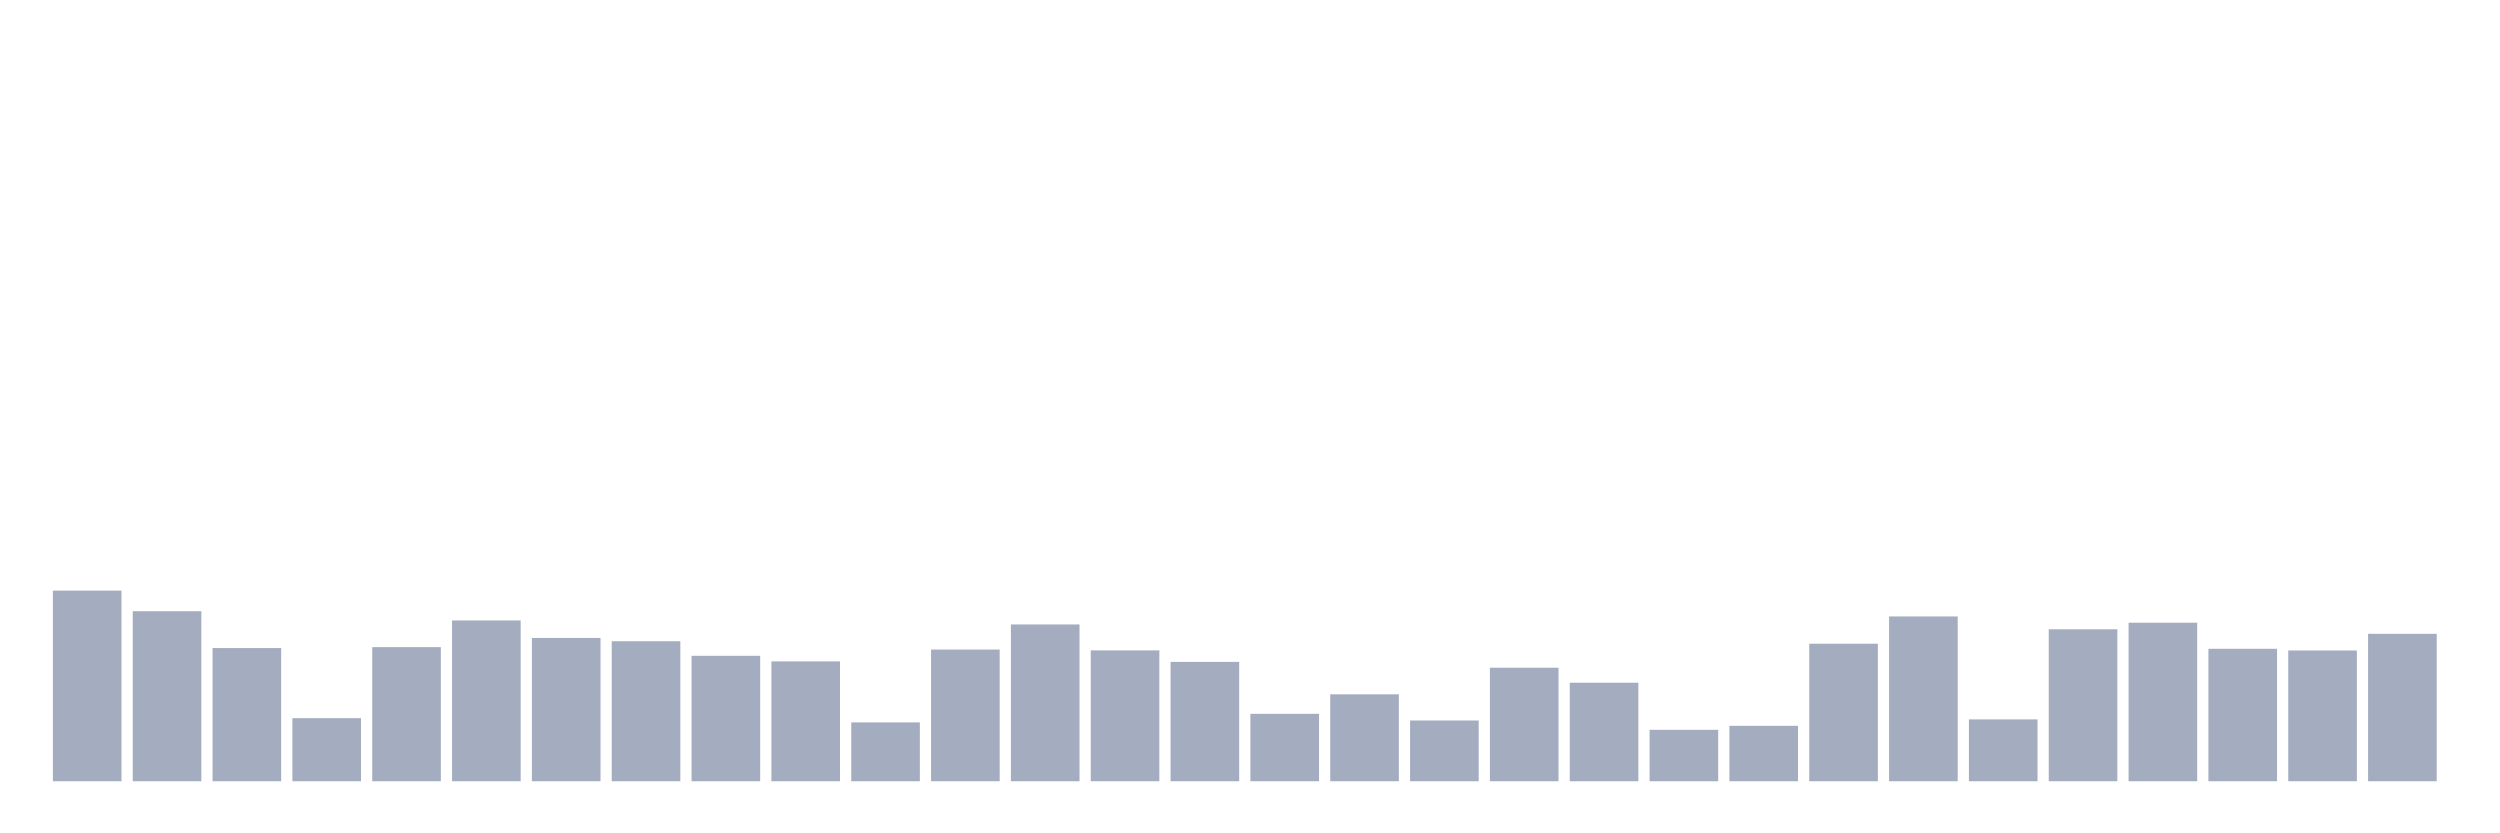 <svg xmlns="http://www.w3.org/2000/svg" viewBox="0 0 480 160"><g transform="translate(10,10)"><rect class="bar" x="0.153" width="13.175" y="103.397" height="36.603" fill="rgb(164,173,192)"></rect><rect class="bar" x="15.482" width="13.175" y="107.35" height="32.65" fill="rgb(164,173,192)"></rect><rect class="bar" x="30.81" width="13.175" y="114.424" height="25.576" fill="rgb(164,173,192)"></rect><rect class="bar" x="46.138" width="13.175" y="127.884" height="12.116" fill="rgb(164,173,192)"></rect><rect class="bar" x="61.466" width="13.175" y="114.248" height="25.752" fill="rgb(164,173,192)"></rect><rect class="bar" x="76.794" width="13.175" y="109.127" height="30.873" fill="rgb(164,173,192)"></rect><rect class="bar" x="92.123" width="13.175" y="112.488" height="27.512" fill="rgb(164,173,192)"></rect><rect class="bar" x="107.451" width="13.175" y="113.112" height="26.888" fill="rgb(164,173,192)"></rect><rect class="bar" x="122.779" width="13.175" y="115.913" height="24.087" fill="rgb(164,173,192)"></rect><rect class="bar" x="138.107" width="13.175" y="116.985" height="23.015" fill="rgb(164,173,192)"></rect><rect class="bar" x="153.436" width="13.175" y="128.701" height="11.299" fill="rgb(164,173,192)"></rect><rect class="bar" x="168.764" width="13.175" y="114.713" height="25.287" fill="rgb(164,173,192)"></rect><rect class="bar" x="184.092" width="13.175" y="109.895" height="30.105" fill="rgb(164,173,192)"></rect><rect class="bar" x="199.42" width="13.175" y="114.873" height="25.127" fill="rgb(164,173,192)"></rect><rect class="bar" x="214.748" width="13.175" y="117.081" height="22.919" fill="rgb(164,173,192)"></rect><rect class="bar" x="230.077" width="13.175" y="127.052" height="12.948" fill="rgb(164,173,192)"></rect><rect class="bar" x="245.405" width="13.175" y="123.307" height="16.693" fill="rgb(164,173,192)"></rect><rect class="bar" x="260.733" width="13.175" y="128.333" height="11.667" fill="rgb(164,173,192)"></rect><rect class="bar" x="276.061" width="13.175" y="118.202" height="21.798" fill="rgb(164,173,192)"></rect><rect class="bar" x="291.39" width="13.175" y="121.082" height="18.918" fill="rgb(164,173,192)"></rect><rect class="bar" x="306.718" width="13.175" y="130.125" height="9.875" fill="rgb(164,173,192)"></rect><rect class="bar" x="322.046" width="13.175" y="129.357" height="10.643" fill="rgb(164,173,192)"></rect><rect class="bar" x="337.374" width="13.175" y="113.592" height="26.408" fill="rgb(164,173,192)"></rect><rect class="bar" x="352.702" width="13.175" y="108.359" height="31.641" fill="rgb(164,173,192)"></rect><rect class="bar" x="368.031" width="13.175" y="128.124" height="11.876" fill="rgb(164,173,192)"></rect><rect class="bar" x="383.359" width="13.175" y="110.823" height="29.177" fill="rgb(164,173,192)"></rect><rect class="bar" x="398.687" width="13.175" y="109.559" height="30.441" fill="rgb(164,173,192)"></rect><rect class="bar" x="414.015" width="13.175" y="114.568" height="25.432" fill="rgb(164,173,192)"></rect><rect class="bar" x="429.344" width="13.175" y="114.889" height="25.111" fill="rgb(164,173,192)"></rect><rect class="bar" x="444.672" width="13.175" y="111.688" height="28.312" fill="rgb(164,173,192)"></rect></g></svg>